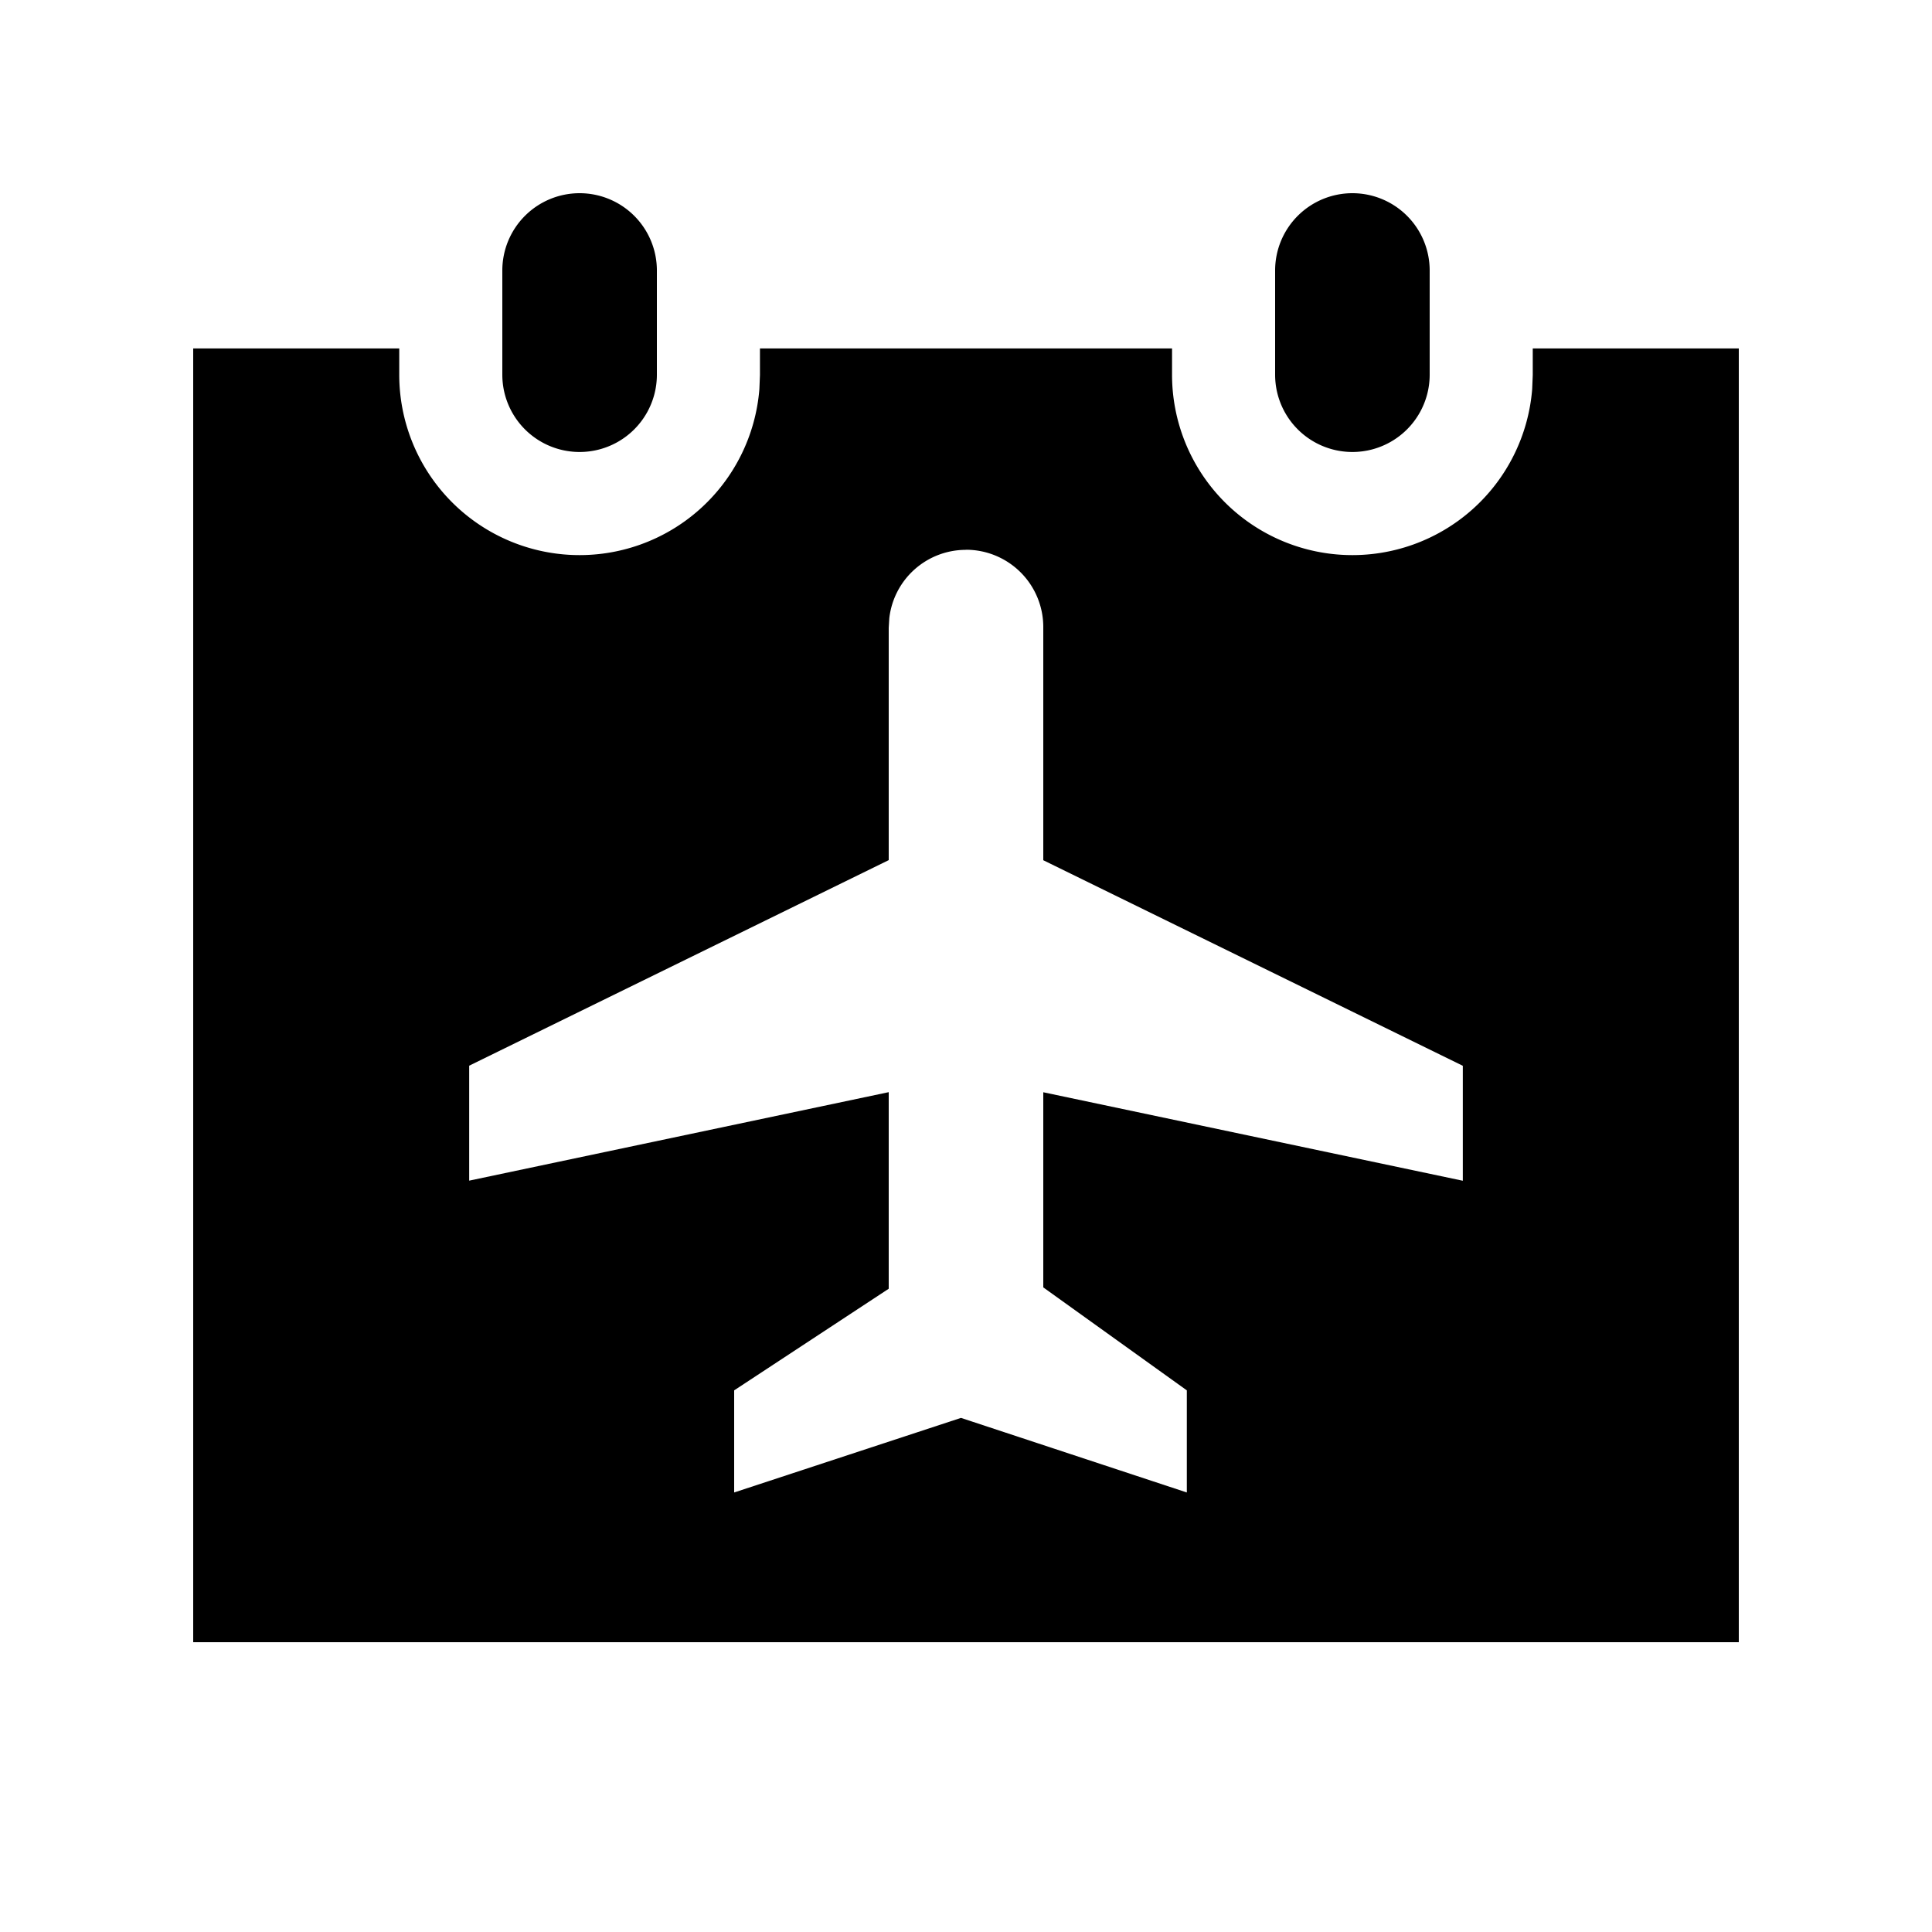 <?xml version="1.0" encoding="utf-8"?><svg width="20" height="20" xmlns="http://www.w3.org/2000/svg" viewBox="0 0 20 20"><path d="M4.133 3.607v.276a1.867 1.867 0 003.728.146l.006-.146v-.276h4.266v.276a1.867 1.867 0 003.728.146l.006-.146v-.276H18V17H2V3.607h2.133zM10 5.692a.798.798 0 00-.794.708l-.006.1v2.404l-4.343 2.128v1.19l4.343-.916v2.035l-1.6 1.052v1.057l2.348-.772 2.338.772v-1.057L10.8 13.327v-2.02l4.343.916v-1.19L10.8 8.905V6.5a.8.8 0 00-.8-.809zM6 2a.8.8 0 01.8.8v1.079a.8.8 0 11-1.6 0V2.8A.8.8 0 016 2zm8 0a.8.8 0 01.8.8v1.079a.8.8 0 11-1.6 0V2.8A.8.8 0 0114 2z" fill-rule="evenodd"/></svg>